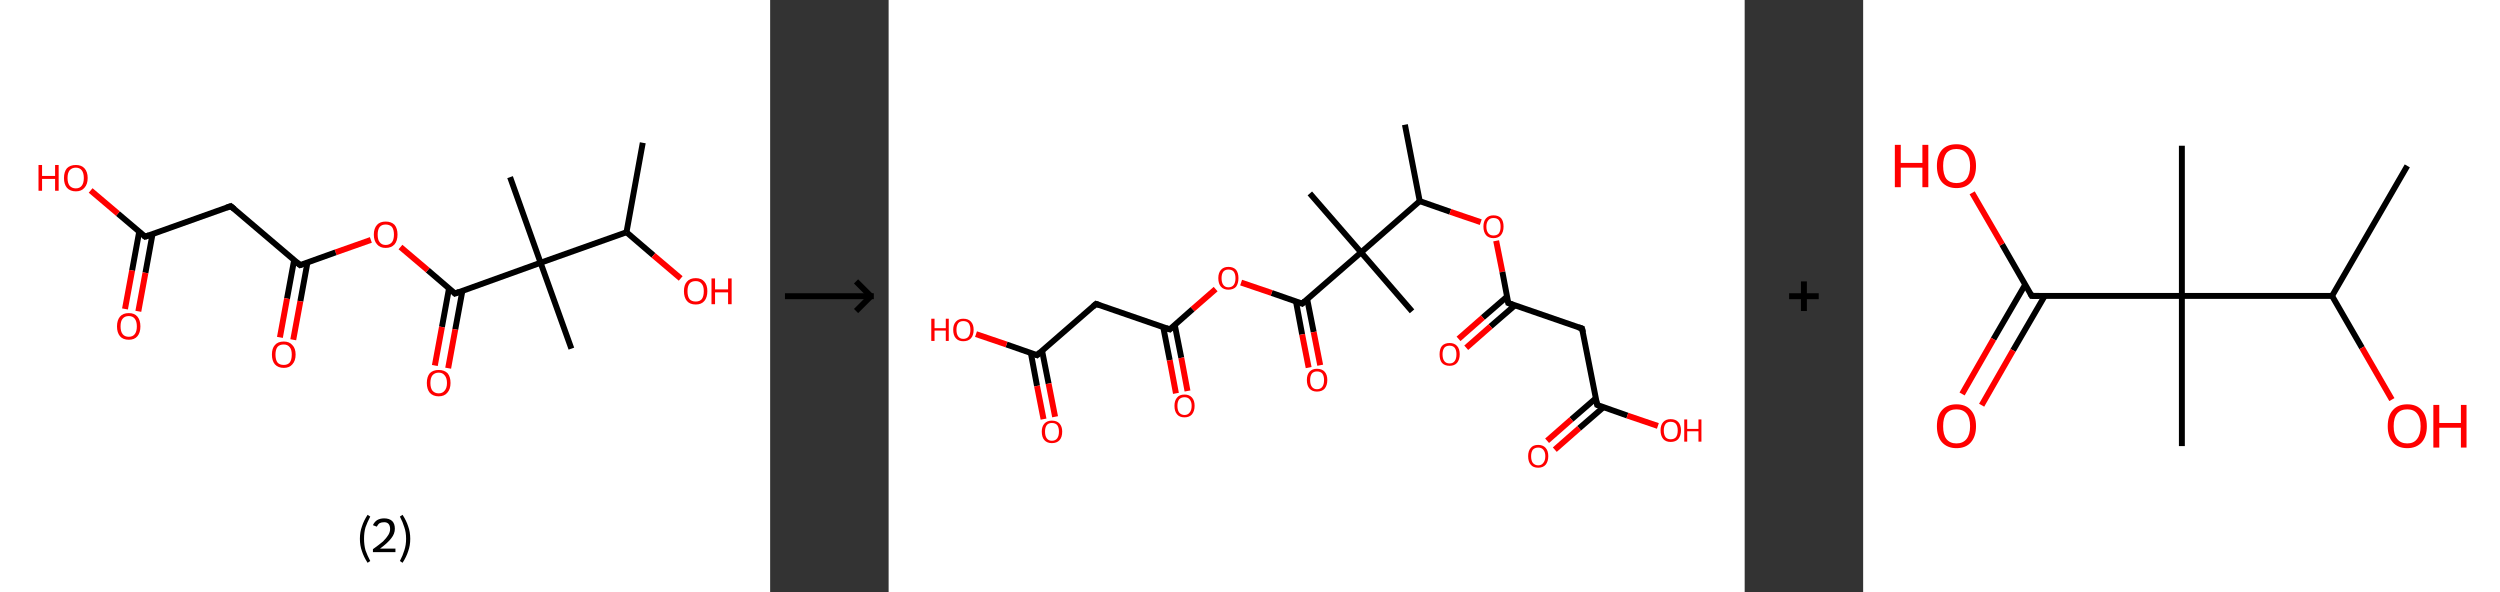 <?xml version='1.0' encoding='ASCII' standalone='yes'?>
<svg xmlns="http://www.w3.org/2000/svg" xmlns:xlink="http://www.w3.org/1999/xlink" version="1.1" width="844.0px" viewBox="0 0 844.0 200.0" height="200.0px">
  <rect x="0" y="0" width="844.0" height="200.0" fill="#333333" stroke="none"/>
  <g>
    <g transform="translate(0, 0) scale(1 1) "><!-- END OF HEADER -->
<rect style="opacity:1.0;fill:#FFFFFF;stroke:none" width="260.0" height="200.0" x="0.0" y="0.0"> </rect>
<path class="bond-0 atom-0 atom-1" d="M 217.0,48.2 L 211.5,78.4" style="fill:none;fill-rule:evenodd;stroke:#000000;stroke-width:2.0px;stroke-linecap:butt;stroke-linejoin:miter;stroke-opacity:1"/>
<path class="bond-1 atom-1 atom-2" d="M 211.5,78.4 L 220.6,86.2" style="fill:none;fill-rule:evenodd;stroke:#000000;stroke-width:2.0px;stroke-linecap:butt;stroke-linejoin:miter;stroke-opacity:1"/>
<path class="bond-1 atom-1 atom-2" d="M 220.6,86.2 L 229.8,94.0" style="fill:none;fill-rule:evenodd;stroke:#FF0000;stroke-width:2.0px;stroke-linecap:butt;stroke-linejoin:miter;stroke-opacity:1"/>
<path class="bond-2 atom-1 atom-3" d="M 211.5,78.4 L 182.5,88.7" style="fill:none;fill-rule:evenodd;stroke:#000000;stroke-width:2.0px;stroke-linecap:butt;stroke-linejoin:miter;stroke-opacity:1"/>
<path class="bond-3 atom-3 atom-4" d="M 182.5,88.7 L 172.2,59.8" style="fill:none;fill-rule:evenodd;stroke:#000000;stroke-width:2.0px;stroke-linecap:butt;stroke-linejoin:miter;stroke-opacity:1"/>
<path class="bond-4 atom-3 atom-5" d="M 182.5,88.7 L 192.9,117.7" style="fill:none;fill-rule:evenodd;stroke:#000000;stroke-width:2.0px;stroke-linecap:butt;stroke-linejoin:miter;stroke-opacity:1"/>
<path class="bond-5 atom-3 atom-6" d="M 182.5,88.7 L 153.6,99.1" style="fill:none;fill-rule:evenodd;stroke:#000000;stroke-width:2.0px;stroke-linecap:butt;stroke-linejoin:miter;stroke-opacity:1"/>
<path class="bond-6 atom-6 atom-7" d="M 151.6,97.3 L 149.2,110.4" style="fill:none;fill-rule:evenodd;stroke:#000000;stroke-width:2.0px;stroke-linecap:butt;stroke-linejoin:miter;stroke-opacity:1"/>
<path class="bond-6 atom-6 atom-7" d="M 149.2,110.4 L 146.8,123.4" style="fill:none;fill-rule:evenodd;stroke:#FF0000;stroke-width:2.0px;stroke-linecap:butt;stroke-linejoin:miter;stroke-opacity:1"/>
<path class="bond-6 atom-6 atom-7" d="M 156.1,98.2 L 153.7,111.2" style="fill:none;fill-rule:evenodd;stroke:#000000;stroke-width:2.0px;stroke-linecap:butt;stroke-linejoin:miter;stroke-opacity:1"/>
<path class="bond-6 atom-6 atom-7" d="M 153.7,111.2 L 151.3,124.3" style="fill:none;fill-rule:evenodd;stroke:#FF0000;stroke-width:2.0px;stroke-linecap:butt;stroke-linejoin:miter;stroke-opacity:1"/>
<path class="bond-7 atom-6 atom-8" d="M 153.6,99.1 L 144.4,91.2" style="fill:none;fill-rule:evenodd;stroke:#000000;stroke-width:2.0px;stroke-linecap:butt;stroke-linejoin:miter;stroke-opacity:1"/>
<path class="bond-7 atom-6 atom-8" d="M 144.4,91.2 L 135.2,83.4" style="fill:none;fill-rule:evenodd;stroke:#FF0000;stroke-width:2.0px;stroke-linecap:butt;stroke-linejoin:miter;stroke-opacity:1"/>
<path class="bond-8 atom-8 atom-9" d="M 125.2,81.0 L 113.3,85.2" style="fill:none;fill-rule:evenodd;stroke:#FF0000;stroke-width:2.0px;stroke-linecap:butt;stroke-linejoin:miter;stroke-opacity:1"/>
<path class="bond-8 atom-8 atom-9" d="M 113.3,85.2 L 101.3,89.5" style="fill:none;fill-rule:evenodd;stroke:#000000;stroke-width:2.0px;stroke-linecap:butt;stroke-linejoin:miter;stroke-opacity:1"/>
<path class="bond-9 atom-9 atom-10" d="M 99.3,87.8 L 96.9,100.8" style="fill:none;fill-rule:evenodd;stroke:#000000;stroke-width:2.0px;stroke-linecap:butt;stroke-linejoin:miter;stroke-opacity:1"/>
<path class="bond-9 atom-9 atom-10" d="M 96.9,100.8 L 94.5,113.9" style="fill:none;fill-rule:evenodd;stroke:#FF0000;stroke-width:2.0px;stroke-linecap:butt;stroke-linejoin:miter;stroke-opacity:1"/>
<path class="bond-9 atom-9 atom-10" d="M 103.8,88.6 L 101.4,101.7" style="fill:none;fill-rule:evenodd;stroke:#000000;stroke-width:2.0px;stroke-linecap:butt;stroke-linejoin:miter;stroke-opacity:1"/>
<path class="bond-9 atom-9 atom-10" d="M 101.4,101.7 L 99.0,114.7" style="fill:none;fill-rule:evenodd;stroke:#FF0000;stroke-width:2.0px;stroke-linecap:butt;stroke-linejoin:miter;stroke-opacity:1"/>
<path class="bond-10 atom-9 atom-11" d="M 101.3,89.5 L 77.9,69.6" style="fill:none;fill-rule:evenodd;stroke:#000000;stroke-width:2.0px;stroke-linecap:butt;stroke-linejoin:miter;stroke-opacity:1"/>
<path class="bond-11 atom-11 atom-12" d="M 77.9,69.6 L 49.0,79.9" style="fill:none;fill-rule:evenodd;stroke:#000000;stroke-width:2.0px;stroke-linecap:butt;stroke-linejoin:miter;stroke-opacity:1"/>
<path class="bond-12 atom-12 atom-13" d="M 47.0,78.2 L 44.6,91.3" style="fill:none;fill-rule:evenodd;stroke:#000000;stroke-width:2.0px;stroke-linecap:butt;stroke-linejoin:miter;stroke-opacity:1"/>
<path class="bond-12 atom-12 atom-13" d="M 44.6,91.3 L 42.2,104.3" style="fill:none;fill-rule:evenodd;stroke:#FF0000;stroke-width:2.0px;stroke-linecap:butt;stroke-linejoin:miter;stroke-opacity:1"/>
<path class="bond-12 atom-12 atom-13" d="M 51.5,79.0 L 49.1,92.1" style="fill:none;fill-rule:evenodd;stroke:#000000;stroke-width:2.0px;stroke-linecap:butt;stroke-linejoin:miter;stroke-opacity:1"/>
<path class="bond-12 atom-12 atom-13" d="M 49.1,92.1 L 46.7,105.1" style="fill:none;fill-rule:evenodd;stroke:#FF0000;stroke-width:2.0px;stroke-linecap:butt;stroke-linejoin:miter;stroke-opacity:1"/>
<path class="bond-13 atom-12 atom-14" d="M 49.0,79.9 L 39.8,72.1" style="fill:none;fill-rule:evenodd;stroke:#000000;stroke-width:2.0px;stroke-linecap:butt;stroke-linejoin:miter;stroke-opacity:1"/>
<path class="bond-13 atom-12 atom-14" d="M 39.8,72.1 L 30.6,64.3" style="fill:none;fill-rule:evenodd;stroke:#FF0000;stroke-width:2.0px;stroke-linecap:butt;stroke-linejoin:miter;stroke-opacity:1"/>
<path d="M 155.1,98.5 L 153.6,99.1 L 153.2,98.7" style="fill:none;stroke:#000000;stroke-width:2.0px;stroke-linecap:butt;stroke-linejoin:miter;stroke-opacity:1;"/>
<path d="M 101.9,89.3 L 101.3,89.5 L 100.1,88.5" style="fill:none;stroke:#000000;stroke-width:2.0px;stroke-linecap:butt;stroke-linejoin:miter;stroke-opacity:1;"/>
<path d="M 79.1,70.6 L 77.9,69.6 L 76.5,70.1" style="fill:none;stroke:#000000;stroke-width:2.0px;stroke-linecap:butt;stroke-linejoin:miter;stroke-opacity:1;"/>
<path d="M 50.4,79.4 L 49.0,79.9 L 48.5,79.5" style="fill:none;stroke:#000000;stroke-width:2.0px;stroke-linecap:butt;stroke-linejoin:miter;stroke-opacity:1;"/>
<path class="atom-2" d="M 230.9 98.3 Q 230.9 96.2, 231.9 95.1 Q 232.9 93.9, 234.9 93.9 Q 236.8 93.9, 237.8 95.1 Q 238.8 96.2, 238.8 98.3 Q 238.8 100.4, 237.8 101.6 Q 236.8 102.8, 234.9 102.8 Q 232.9 102.8, 231.9 101.6 Q 230.9 100.4, 230.9 98.3 M 234.9 101.8 Q 236.2 101.8, 236.9 101.0 Q 237.6 100.1, 237.6 98.3 Q 237.6 96.6, 236.9 95.8 Q 236.2 94.9, 234.9 94.9 Q 233.5 94.9, 232.8 95.7 Q 232.1 96.6, 232.1 98.3 Q 232.1 100.1, 232.8 101.0 Q 233.5 101.8, 234.9 101.8 " fill="#FF0000"/>
<path class="atom-2" d="M 240.2 94.0 L 241.4 94.0 L 241.4 97.7 L 245.8 97.7 L 245.8 94.0 L 247.0 94.0 L 247.0 102.7 L 245.8 102.7 L 245.8 98.7 L 241.4 98.7 L 241.4 102.7 L 240.2 102.7 L 240.2 94.0 " fill="#FF0000"/>
<path class="atom-7" d="M 144.1 129.3 Q 144.1 127.2, 145.1 126.0 Q 146.2 124.9, 148.1 124.9 Q 150.0 124.9, 151.1 126.0 Q 152.1 127.2, 152.1 129.3 Q 152.1 131.4, 151.0 132.6 Q 150.0 133.8, 148.1 133.8 Q 146.2 133.8, 145.1 132.6 Q 144.1 131.4, 144.1 129.3 M 148.1 132.8 Q 149.4 132.8, 150.1 131.9 Q 150.9 131.0, 150.9 129.3 Q 150.9 127.6, 150.1 126.7 Q 149.4 125.8, 148.1 125.8 Q 146.8 125.8, 146.0 126.7 Q 145.3 127.6, 145.3 129.3 Q 145.3 131.0, 146.0 131.9 Q 146.8 132.8, 148.1 132.8 " fill="#FF0000"/>
<path class="atom-8" d="M 126.2 79.2 Q 126.2 77.1, 127.3 75.9 Q 128.3 74.8, 130.2 74.8 Q 132.1 74.8, 133.2 75.9 Q 134.2 77.1, 134.2 79.2 Q 134.2 81.3, 133.2 82.5 Q 132.1 83.7, 130.2 83.7 Q 128.3 83.7, 127.3 82.5 Q 126.2 81.3, 126.2 79.2 M 130.2 82.7 Q 131.5 82.7, 132.3 81.8 Q 133.0 80.9, 133.0 79.2 Q 133.0 77.5, 132.3 76.6 Q 131.5 75.8, 130.2 75.8 Q 128.9 75.8, 128.2 76.6 Q 127.5 77.5, 127.5 79.2 Q 127.5 81.0, 128.2 81.8 Q 128.9 82.7, 130.2 82.7 " fill="#FF0000"/>
<path class="atom-10" d="M 91.8 119.7 Q 91.8 117.6, 92.8 116.5 Q 93.8 115.3, 95.8 115.3 Q 97.7 115.3, 98.7 116.5 Q 99.8 117.6, 99.8 119.7 Q 99.8 121.8, 98.7 123.0 Q 97.7 124.2, 95.8 124.2 Q 93.9 124.2, 92.8 123.0 Q 91.8 121.8, 91.8 119.7 M 95.8 123.2 Q 97.1 123.2, 97.8 122.4 Q 98.5 121.5, 98.5 119.7 Q 98.5 118.0, 97.8 117.2 Q 97.1 116.3, 95.8 116.3 Q 94.4 116.3, 93.7 117.1 Q 93.0 118.0, 93.0 119.7 Q 93.0 121.5, 93.7 122.4 Q 94.4 123.2, 95.8 123.2 " fill="#FF0000"/>
<path class="atom-13" d="M 39.5 110.2 Q 39.5 108.1, 40.5 106.9 Q 41.5 105.7, 43.5 105.7 Q 45.4 105.7, 46.4 106.9 Q 47.4 108.1, 47.4 110.2 Q 47.4 112.3, 46.4 113.5 Q 45.4 114.7, 43.5 114.7 Q 41.5 114.7, 40.5 113.5 Q 39.5 112.3, 39.5 110.2 M 43.5 113.7 Q 44.8 113.7, 45.5 112.8 Q 46.2 111.9, 46.2 110.2 Q 46.2 108.5, 45.5 107.6 Q 44.8 106.7, 43.5 106.7 Q 42.1 106.7, 41.4 107.6 Q 40.7 108.4, 40.7 110.2 Q 40.7 111.9, 41.4 112.8 Q 42.1 113.7, 43.5 113.7 " fill="#FF0000"/>
<path class="atom-14" d="M 13.0 55.7 L 14.2 55.7 L 14.2 59.4 L 18.6 59.4 L 18.6 55.7 L 19.8 55.7 L 19.8 64.4 L 18.6 64.4 L 18.6 60.4 L 14.2 60.4 L 14.2 64.4 L 13.0 64.4 L 13.0 55.7 " fill="#FF0000"/>
<path class="atom-14" d="M 21.6 60.1 Q 21.6 58.0, 22.6 56.8 Q 23.7 55.7, 25.6 55.7 Q 27.5 55.7, 28.5 56.8 Q 29.6 58.0, 29.6 60.1 Q 29.6 62.2, 28.5 63.4 Q 27.5 64.6, 25.6 64.6 Q 23.7 64.6, 22.6 63.4 Q 21.6 62.2, 21.6 60.1 M 25.6 63.6 Q 26.9 63.6, 27.6 62.7 Q 28.3 61.8, 28.3 60.1 Q 28.3 58.4, 27.6 57.5 Q 26.9 56.6, 25.6 56.6 Q 24.3 56.6, 23.5 57.5 Q 22.8 58.4, 22.8 60.1 Q 22.8 61.8, 23.5 62.7 Q 24.3 63.6, 25.6 63.6 " fill="#FF0000"/>
<path class="legend" d="M 121.5 181.9 Q 121.5 179.6, 122.2 177.7 Q 122.8 175.8, 124.1 173.8 L 125.0 174.4 Q 124.0 176.3, 123.4 178.0 Q 122.9 179.7, 122.9 181.9 Q 122.9 184.0, 123.4 185.8 Q 124.0 187.5, 125.0 189.4 L 124.1 190.0 Q 122.8 188.0, 122.2 186.1 Q 121.5 184.2, 121.5 181.9 " fill="#000000"/>
<path class="legend" d="M 125.9 177.3 Q 126.4 176.2, 127.3 175.6 Q 128.3 175.0, 129.7 175.0 Q 131.4 175.0, 132.4 175.9 Q 133.3 176.8, 133.3 178.5 Q 133.3 180.2, 132.1 181.7 Q 130.9 183.3, 128.3 185.2 L 133.5 185.2 L 133.5 186.4 L 125.9 186.4 L 125.9 185.4 Q 128.0 183.9, 129.3 182.8 Q 130.5 181.6, 131.1 180.6 Q 131.7 179.6, 131.7 178.6 Q 131.7 177.5, 131.2 176.9 Q 130.7 176.3, 129.7 176.3 Q 128.8 176.3, 128.2 176.6 Q 127.6 177.0, 127.2 177.8 L 125.9 177.3 " fill="#000000"/>
<path class="legend" d="M 138.5 181.9 Q 138.5 184.2, 137.8 186.1 Q 137.2 188.0, 135.9 190.0 L 135.0 189.4 Q 136.0 187.5, 136.5 185.8 Q 137.1 184.0, 137.1 181.9 Q 137.1 179.7, 136.5 178.0 Q 136.0 176.3, 135.0 174.4 L 135.9 173.8 Q 137.2 175.8, 137.8 177.7 Q 138.5 179.6, 138.5 181.9 " fill="#000000"/>
</g>
    <g transform="translate(260.0, 0) scale(1 1) "><line x1="5" y1="100" x2="35" y2="100" style="stroke:rgb(0,0,0);stroke-width:2"/>
  <line x1="34" y1="100" x2="29" y2="95" style="stroke:rgb(0,0,0);stroke-width:2"/>
  <line x1="34" y1="100" x2="29" y2="105" style="stroke:rgb(0,0,0);stroke-width:2"/>
</g>
    <g transform="translate(300.0, 0) scale(1 1) "><!-- END OF HEADER -->
<rect style="opacity:1.0;fill:#FFFFFF;stroke:none" width="289.0" height="200.0" x="0.0" y="0.0"> </rect>
<path class="bond-0 atom-0 atom-1" d="M 174.3,42.1 L 179.3,67.9" style="fill:none;fill-rule:evenodd;stroke:#000000;stroke-width:2.0px;stroke-linecap:butt;stroke-linejoin:miter;stroke-opacity:1"/>
<path class="bond-1 atom-1 atom-2" d="M 179.3,67.9 L 189.6,71.5" style="fill:none;fill-rule:evenodd;stroke:#000000;stroke-width:2.0px;stroke-linecap:butt;stroke-linejoin:miter;stroke-opacity:1"/>
<path class="bond-1 atom-1 atom-2" d="M 189.6,71.5 L 199.9,75.0" style="fill:none;fill-rule:evenodd;stroke:#FF0000;stroke-width:2.0px;stroke-linecap:butt;stroke-linejoin:miter;stroke-opacity:1"/>
<path class="bond-2 atom-2 atom-3" d="M 205.1,81.3 L 207.2,91.8" style="fill:none;fill-rule:evenodd;stroke:#FF0000;stroke-width:2.0px;stroke-linecap:butt;stroke-linejoin:miter;stroke-opacity:1"/>
<path class="bond-2 atom-2 atom-3" d="M 207.2,91.8 L 209.2,102.3" style="fill:none;fill-rule:evenodd;stroke:#000000;stroke-width:2.0px;stroke-linecap:butt;stroke-linejoin:miter;stroke-opacity:1"/>
<path class="bond-3 atom-3 atom-4" d="M 208.8,100.1 L 200.6,107.2" style="fill:none;fill-rule:evenodd;stroke:#000000;stroke-width:2.0px;stroke-linecap:butt;stroke-linejoin:miter;stroke-opacity:1"/>
<path class="bond-3 atom-3 atom-4" d="M 200.6,107.2 L 192.4,114.4" style="fill:none;fill-rule:evenodd;stroke:#FF0000;stroke-width:2.0px;stroke-linecap:butt;stroke-linejoin:miter;stroke-opacity:1"/>
<path class="bond-3 atom-3 atom-4" d="M 211.4,103.1 L 203.2,110.2" style="fill:none;fill-rule:evenodd;stroke:#000000;stroke-width:2.0px;stroke-linecap:butt;stroke-linejoin:miter;stroke-opacity:1"/>
<path class="bond-3 atom-3 atom-4" d="M 203.2,110.2 L 195.0,117.4" style="fill:none;fill-rule:evenodd;stroke:#FF0000;stroke-width:2.0px;stroke-linecap:butt;stroke-linejoin:miter;stroke-opacity:1"/>
<path class="bond-4 atom-3 atom-5" d="M 209.2,102.3 L 234.1,110.9" style="fill:none;fill-rule:evenodd;stroke:#000000;stroke-width:2.0px;stroke-linecap:butt;stroke-linejoin:miter;stroke-opacity:1"/>
<path class="bond-5 atom-5 atom-6" d="M 234.1,110.9 L 239.2,136.7" style="fill:none;fill-rule:evenodd;stroke:#000000;stroke-width:2.0px;stroke-linecap:butt;stroke-linejoin:miter;stroke-opacity:1"/>
<path class="bond-6 atom-6 atom-7" d="M 238.7,134.5 L 230.5,141.6" style="fill:none;fill-rule:evenodd;stroke:#000000;stroke-width:2.0px;stroke-linecap:butt;stroke-linejoin:miter;stroke-opacity:1"/>
<path class="bond-6 atom-6 atom-7" d="M 230.5,141.6 L 222.3,148.8" style="fill:none;fill-rule:evenodd;stroke:#FF0000;stroke-width:2.0px;stroke-linecap:butt;stroke-linejoin:miter;stroke-opacity:1"/>
<path class="bond-6 atom-6 atom-7" d="M 241.3,137.5 L 233.1,144.6" style="fill:none;fill-rule:evenodd;stroke:#000000;stroke-width:2.0px;stroke-linecap:butt;stroke-linejoin:miter;stroke-opacity:1"/>
<path class="bond-6 atom-6 atom-7" d="M 233.1,144.6 L 224.9,151.8" style="fill:none;fill-rule:evenodd;stroke:#FF0000;stroke-width:2.0px;stroke-linecap:butt;stroke-linejoin:miter;stroke-opacity:1"/>
<path class="bond-7 atom-6 atom-8" d="M 239.2,136.7 L 249.4,140.3" style="fill:none;fill-rule:evenodd;stroke:#000000;stroke-width:2.0px;stroke-linecap:butt;stroke-linejoin:miter;stroke-opacity:1"/>
<path class="bond-7 atom-6 atom-8" d="M 249.4,140.3 L 259.7,143.8" style="fill:none;fill-rule:evenodd;stroke:#FF0000;stroke-width:2.0px;stroke-linecap:butt;stroke-linejoin:miter;stroke-opacity:1"/>
<path class="bond-8 atom-1 atom-9" d="M 179.3,67.9 L 159.5,85.2" style="fill:none;fill-rule:evenodd;stroke:#000000;stroke-width:2.0px;stroke-linecap:butt;stroke-linejoin:miter;stroke-opacity:1"/>
<path class="bond-9 atom-9 atom-10" d="M 159.5,85.2 L 142.2,65.3" style="fill:none;fill-rule:evenodd;stroke:#000000;stroke-width:2.0px;stroke-linecap:butt;stroke-linejoin:miter;stroke-opacity:1"/>
<path class="bond-10 atom-9 atom-11" d="M 159.5,85.2 L 176.7,105.1" style="fill:none;fill-rule:evenodd;stroke:#000000;stroke-width:2.0px;stroke-linecap:butt;stroke-linejoin:miter;stroke-opacity:1"/>
<path class="bond-11 atom-9 atom-12" d="M 159.5,85.2 L 139.6,102.5" style="fill:none;fill-rule:evenodd;stroke:#000000;stroke-width:2.0px;stroke-linecap:butt;stroke-linejoin:miter;stroke-opacity:1"/>
<path class="bond-12 atom-12 atom-13" d="M 137.5,101.7 L 139.6,112.9" style="fill:none;fill-rule:evenodd;stroke:#000000;stroke-width:2.0px;stroke-linecap:butt;stroke-linejoin:miter;stroke-opacity:1"/>
<path class="bond-12 atom-12 atom-13" d="M 139.6,112.9 L 141.8,124.1" style="fill:none;fill-rule:evenodd;stroke:#FF0000;stroke-width:2.0px;stroke-linecap:butt;stroke-linejoin:miter;stroke-opacity:1"/>
<path class="bond-12 atom-12 atom-13" d="M 141.3,101.0 L 143.5,112.1" style="fill:none;fill-rule:evenodd;stroke:#000000;stroke-width:2.0px;stroke-linecap:butt;stroke-linejoin:miter;stroke-opacity:1"/>
<path class="bond-12 atom-12 atom-13" d="M 143.5,112.1 L 145.7,123.3" style="fill:none;fill-rule:evenodd;stroke:#FF0000;stroke-width:2.0px;stroke-linecap:butt;stroke-linejoin:miter;stroke-opacity:1"/>
<path class="bond-13 atom-12 atom-14" d="M 139.6,102.5 L 129.3,98.9" style="fill:none;fill-rule:evenodd;stroke:#000000;stroke-width:2.0px;stroke-linecap:butt;stroke-linejoin:miter;stroke-opacity:1"/>
<path class="bond-13 atom-12 atom-14" d="M 129.3,98.9 L 119.0,95.4" style="fill:none;fill-rule:evenodd;stroke:#FF0000;stroke-width:2.0px;stroke-linecap:butt;stroke-linejoin:miter;stroke-opacity:1"/>
<path class="bond-14 atom-14 atom-15" d="M 110.4,97.6 L 102.6,104.4" style="fill:none;fill-rule:evenodd;stroke:#FF0000;stroke-width:2.0px;stroke-linecap:butt;stroke-linejoin:miter;stroke-opacity:1"/>
<path class="bond-14 atom-14 atom-15" d="M 102.6,104.4 L 94.9,111.2" style="fill:none;fill-rule:evenodd;stroke:#000000;stroke-width:2.0px;stroke-linecap:butt;stroke-linejoin:miter;stroke-opacity:1"/>
<path class="bond-15 atom-15 atom-16" d="M 92.7,110.4 L 94.9,121.6" style="fill:none;fill-rule:evenodd;stroke:#000000;stroke-width:2.0px;stroke-linecap:butt;stroke-linejoin:miter;stroke-opacity:1"/>
<path class="bond-15 atom-15 atom-16" d="M 94.9,121.6 L 97.0,132.8" style="fill:none;fill-rule:evenodd;stroke:#FF0000;stroke-width:2.0px;stroke-linecap:butt;stroke-linejoin:miter;stroke-opacity:1"/>
<path class="bond-15 atom-15 atom-16" d="M 96.6,109.7 L 98.8,120.8" style="fill:none;fill-rule:evenodd;stroke:#000000;stroke-width:2.0px;stroke-linecap:butt;stroke-linejoin:miter;stroke-opacity:1"/>
<path class="bond-15 atom-15 atom-16" d="M 98.8,120.8 L 100.9,132.0" style="fill:none;fill-rule:evenodd;stroke:#FF0000;stroke-width:2.0px;stroke-linecap:butt;stroke-linejoin:miter;stroke-opacity:1"/>
<path class="bond-16 atom-15 atom-17" d="M 94.9,111.2 L 70.0,102.6" style="fill:none;fill-rule:evenodd;stroke:#000000;stroke-width:2.0px;stroke-linecap:butt;stroke-linejoin:miter;stroke-opacity:1"/>
<path class="bond-17 atom-17 atom-18" d="M 70.0,102.6 L 50.1,119.9" style="fill:none;fill-rule:evenodd;stroke:#000000;stroke-width:2.0px;stroke-linecap:butt;stroke-linejoin:miter;stroke-opacity:1"/>
<path class="bond-18 atom-18 atom-19" d="M 48.0,119.1 L 50.1,130.3" style="fill:none;fill-rule:evenodd;stroke:#000000;stroke-width:2.0px;stroke-linecap:butt;stroke-linejoin:miter;stroke-opacity:1"/>
<path class="bond-18 atom-18 atom-19" d="M 50.1,130.3 L 52.3,141.5" style="fill:none;fill-rule:evenodd;stroke:#FF0000;stroke-width:2.0px;stroke-linecap:butt;stroke-linejoin:miter;stroke-opacity:1"/>
<path class="bond-18 atom-18 atom-19" d="M 51.8,118.4 L 54.0,129.5" style="fill:none;fill-rule:evenodd;stroke:#000000;stroke-width:2.0px;stroke-linecap:butt;stroke-linejoin:miter;stroke-opacity:1"/>
<path class="bond-18 atom-18 atom-19" d="M 54.0,129.5 L 56.2,140.7" style="fill:none;fill-rule:evenodd;stroke:#FF0000;stroke-width:2.0px;stroke-linecap:butt;stroke-linejoin:miter;stroke-opacity:1"/>
<path class="bond-19 atom-18 atom-20" d="M 50.1,119.9 L 39.8,116.3" style="fill:none;fill-rule:evenodd;stroke:#000000;stroke-width:2.0px;stroke-linecap:butt;stroke-linejoin:miter;stroke-opacity:1"/>
<path class="bond-19 atom-18 atom-20" d="M 39.8,116.3 L 29.5,112.8" style="fill:none;fill-rule:evenodd;stroke:#FF0000;stroke-width:2.0px;stroke-linecap:butt;stroke-linejoin:miter;stroke-opacity:1"/>
<path d="M 209.1,101.8 L 209.2,102.3 L 210.5,102.8" style="fill:none;stroke:#000000;stroke-width:2.0px;stroke-linecap:butt;stroke-linejoin:miter;stroke-opacity:1;"/>
<path d="M 232.9,110.5 L 234.1,110.9 L 234.4,112.2" style="fill:none;stroke:#000000;stroke-width:2.0px;stroke-linecap:butt;stroke-linejoin:miter;stroke-opacity:1;"/>
<path d="M 238.9,135.4 L 239.2,136.7 L 239.7,136.9" style="fill:none;stroke:#000000;stroke-width:2.0px;stroke-linecap:butt;stroke-linejoin:miter;stroke-opacity:1;"/>
<path d="M 140.6,101.6 L 139.6,102.5 L 139.1,102.3" style="fill:none;stroke:#000000;stroke-width:2.0px;stroke-linecap:butt;stroke-linejoin:miter;stroke-opacity:1;"/>
<path d="M 95.3,110.8 L 94.9,111.2 L 93.6,110.8" style="fill:none;stroke:#000000;stroke-width:2.0px;stroke-linecap:butt;stroke-linejoin:miter;stroke-opacity:1;"/>
<path d="M 71.2,103.0 L 70.0,102.6 L 69.0,103.5" style="fill:none;stroke:#000000;stroke-width:2.0px;stroke-linecap:butt;stroke-linejoin:miter;stroke-opacity:1;"/>
<path d="M 51.1,119.0 L 50.1,119.9 L 49.6,119.7" style="fill:none;stroke:#000000;stroke-width:2.0px;stroke-linecap:butt;stroke-linejoin:miter;stroke-opacity:1;"/>
<path class="atom-2" d="M 200.8 76.5 Q 200.8 74.7, 201.7 73.7 Q 202.6 72.7, 204.2 72.7 Q 205.9 72.7, 206.8 73.7 Q 207.6 74.7, 207.6 76.5 Q 207.6 78.3, 206.7 79.4 Q 205.8 80.4, 204.2 80.4 Q 202.6 80.4, 201.7 79.4 Q 200.8 78.3, 200.8 76.5 M 204.2 79.5 Q 205.4 79.5, 206.0 78.8 Q 206.6 78.0, 206.6 76.5 Q 206.6 75.1, 206.0 74.3 Q 205.4 73.6, 204.2 73.6 Q 203.1 73.6, 202.5 74.3 Q 201.8 75.1, 201.8 76.5 Q 201.8 78.0, 202.5 78.8 Q 203.1 79.5, 204.2 79.5 " fill="#FF0000"/>
<path class="atom-4" d="M 186.0 119.6 Q 186.0 117.8, 186.8 116.8 Q 187.7 115.8, 189.4 115.8 Q 191.0 115.8, 191.9 116.8 Q 192.8 117.8, 192.8 119.6 Q 192.8 121.4, 191.9 122.5 Q 191.0 123.5, 189.4 123.5 Q 187.7 123.5, 186.8 122.5 Q 186.0 121.5, 186.0 119.6 M 189.4 122.7 Q 190.5 122.7, 191.1 121.9 Q 191.7 121.1, 191.7 119.6 Q 191.7 118.2, 191.1 117.4 Q 190.5 116.7, 189.4 116.7 Q 188.2 116.7, 187.6 117.4 Q 187.0 118.2, 187.0 119.6 Q 187.0 121.1, 187.6 121.9 Q 188.2 122.7, 189.4 122.7 " fill="#FF0000"/>
<path class="atom-7" d="M 215.9 154.0 Q 215.9 152.2, 216.8 151.2 Q 217.6 150.2, 219.3 150.2 Q 220.9 150.2, 221.8 151.2 Q 222.7 152.2, 222.7 154.0 Q 222.7 155.8, 221.8 156.9 Q 220.9 157.9, 219.3 157.9 Q 217.6 157.9, 216.8 156.9 Q 215.9 155.9, 215.9 154.0 M 219.3 157.1 Q 220.4 157.1, 221.0 156.3 Q 221.7 155.5, 221.7 154.0 Q 221.7 152.6, 221.0 151.8 Q 220.4 151.1, 219.3 151.1 Q 218.2 151.1, 217.5 151.8 Q 216.9 152.6, 216.9 154.0 Q 216.9 155.5, 217.5 156.3 Q 218.2 157.1, 219.3 157.1 " fill="#FF0000"/>
<path class="atom-8" d="M 260.6 145.3 Q 260.6 143.5, 261.5 142.5 Q 262.4 141.5, 264.0 141.5 Q 265.7 141.5, 266.6 142.5 Q 267.5 143.5, 267.5 145.3 Q 267.5 147.1, 266.6 148.2 Q 265.7 149.2, 264.0 149.2 Q 262.4 149.2, 261.5 148.2 Q 260.6 147.1, 260.6 145.3 M 264.0 148.3 Q 265.2 148.3, 265.8 147.6 Q 266.4 146.8, 266.4 145.3 Q 266.4 143.9, 265.8 143.1 Q 265.2 142.4, 264.0 142.4 Q 262.9 142.4, 262.3 143.1 Q 261.7 143.9, 261.7 145.3 Q 261.7 146.8, 262.3 147.6 Q 262.9 148.3, 264.0 148.3 " fill="#FF0000"/>
<path class="atom-8" d="M 268.6 141.6 L 269.6 141.6 L 269.6 144.8 L 273.4 144.8 L 273.4 141.6 L 274.4 141.6 L 274.4 149.1 L 273.4 149.1 L 273.4 145.6 L 269.6 145.6 L 269.6 149.1 L 268.6 149.1 L 268.6 141.6 " fill="#FF0000"/>
<path class="atom-13" d="M 141.2 128.3 Q 141.2 126.5, 142.1 125.5 Q 143.0 124.5, 144.6 124.5 Q 146.3 124.5, 147.2 125.5 Q 148.1 126.5, 148.1 128.3 Q 148.1 130.1, 147.2 131.2 Q 146.3 132.2, 144.6 132.2 Q 143.0 132.2, 142.1 131.2 Q 141.2 130.2, 141.2 128.3 M 144.6 131.4 Q 145.8 131.4, 146.4 130.6 Q 147.0 129.8, 147.0 128.3 Q 147.0 126.9, 146.4 126.1 Q 145.8 125.4, 144.6 125.4 Q 143.5 125.4, 142.9 126.1 Q 142.3 126.9, 142.3 128.3 Q 142.3 129.8, 142.9 130.6 Q 143.5 131.4, 144.6 131.4 " fill="#FF0000"/>
<path class="atom-14" d="M 111.3 93.9 Q 111.3 92.1, 112.2 91.1 Q 113.1 90.1, 114.7 90.1 Q 116.4 90.1, 117.3 91.1 Q 118.1 92.1, 118.1 93.9 Q 118.1 95.7, 117.3 96.8 Q 116.4 97.8, 114.7 97.8 Q 113.1 97.8, 112.2 96.8 Q 111.3 95.8, 111.3 93.9 M 114.7 97.0 Q 115.9 97.0, 116.5 96.2 Q 117.1 95.4, 117.1 93.9 Q 117.1 92.5, 116.5 91.7 Q 115.9 91.0, 114.7 91.0 Q 113.6 91.0, 113.0 91.7 Q 112.4 92.5, 112.4 93.9 Q 112.4 95.4, 113.0 96.2 Q 113.6 97.0, 114.7 97.0 " fill="#FF0000"/>
<path class="atom-16" d="M 96.5 137.0 Q 96.5 135.2, 97.4 134.2 Q 98.2 133.2, 99.9 133.2 Q 101.5 133.2, 102.4 134.2 Q 103.3 135.2, 103.3 137.0 Q 103.3 138.8, 102.4 139.9 Q 101.5 140.9, 99.9 140.9 Q 98.2 140.9, 97.4 139.9 Q 96.5 138.9, 96.5 137.0 M 99.9 140.1 Q 101.0 140.1, 101.6 139.3 Q 102.3 138.5, 102.3 137.0 Q 102.3 135.6, 101.6 134.8 Q 101.0 134.1, 99.9 134.1 Q 98.8 134.1, 98.1 134.8 Q 97.5 135.6, 97.5 137.0 Q 97.5 138.5, 98.1 139.3 Q 98.8 140.1, 99.9 140.1 " fill="#FF0000"/>
<path class="atom-19" d="M 51.7 145.7 Q 51.7 144.0, 52.6 143.0 Q 53.5 142.0, 55.1 142.0 Q 56.8 142.0, 57.7 143.0 Q 58.6 144.0, 58.6 145.7 Q 58.6 147.6, 57.7 148.6 Q 56.8 149.6, 55.1 149.6 Q 53.5 149.6, 52.6 148.6 Q 51.7 147.6, 51.7 145.7 M 55.1 148.8 Q 56.3 148.8, 56.9 148.0 Q 57.5 147.2, 57.5 145.7 Q 57.5 144.3, 56.9 143.5 Q 56.3 142.8, 55.1 142.8 Q 54.0 142.8, 53.4 143.5 Q 52.8 144.3, 52.8 145.7 Q 52.8 147.2, 53.4 148.0 Q 54.0 148.8, 55.1 148.8 " fill="#FF0000"/>
<path class="atom-20" d="M 14.4 107.6 L 15.5 107.6 L 15.5 110.8 L 19.3 110.8 L 19.3 107.6 L 20.3 107.6 L 20.3 115.1 L 19.3 115.1 L 19.3 111.6 L 15.5 111.6 L 15.5 115.1 L 14.4 115.1 L 14.4 107.6 " fill="#FF0000"/>
<path class="atom-20" d="M 21.8 111.3 Q 21.8 109.6, 22.7 108.6 Q 23.6 107.6, 25.2 107.6 Q 26.9 107.6, 27.8 108.6 Q 28.7 109.6, 28.7 111.3 Q 28.7 113.2, 27.8 114.2 Q 26.9 115.2, 25.2 115.2 Q 23.6 115.2, 22.7 114.2 Q 21.8 113.2, 21.8 111.3 M 25.2 114.4 Q 26.4 114.4, 27.0 113.6 Q 27.6 112.8, 27.6 111.3 Q 27.6 109.9, 27.0 109.1 Q 26.4 108.4, 25.2 108.4 Q 24.1 108.4, 23.5 109.1 Q 22.9 109.9, 22.9 111.3 Q 22.9 112.8, 23.5 113.6 Q 24.1 114.4, 25.2 114.4 " fill="#FF0000"/>
</g>
    <g transform="translate(589.0, 0) scale(1 1) "><line x1="15" y1="100" x2="25" y2="100" style="stroke:rgb(0,0,0);stroke-width:2"/>
  <line x1="20" y1="95" x2="20" y2="105" style="stroke:rgb(0,0,0);stroke-width:2"/>
</g>
    <g transform="translate(629.0, 0) scale(1 1) "><!-- END OF HEADER -->
<rect style="opacity:1.0;fill:#FFFFFF;stroke:none" width="215.0" height="200.0" x="0.0" y="0.0"> </rect>
<path class="bond-0 atom-0 atom-1" d="M 183.7,56.0 L 158.3,99.9" style="fill:none;fill-rule:evenodd;stroke:#000000;stroke-width:2.0px;stroke-linecap:butt;stroke-linejoin:miter;stroke-opacity:1"/>
<path class="bond-1 atom-1 atom-2" d="M 158.3,99.9 L 168.4,117.4" style="fill:none;fill-rule:evenodd;stroke:#000000;stroke-width:2.0px;stroke-linecap:butt;stroke-linejoin:miter;stroke-opacity:1"/>
<path class="bond-1 atom-1 atom-2" d="M 168.4,117.4 L 178.5,134.9" style="fill:none;fill-rule:evenodd;stroke:#FF0000;stroke-width:2.0px;stroke-linecap:butt;stroke-linejoin:miter;stroke-opacity:1"/>
<path class="bond-2 atom-1 atom-3" d="M 158.3,99.9 L 107.6,99.9" style="fill:none;fill-rule:evenodd;stroke:#000000;stroke-width:2.0px;stroke-linecap:butt;stroke-linejoin:miter;stroke-opacity:1"/>
<path class="bond-3 atom-3 atom-4" d="M 107.6,99.9 L 107.6,49.2" style="fill:none;fill-rule:evenodd;stroke:#000000;stroke-width:2.0px;stroke-linecap:butt;stroke-linejoin:miter;stroke-opacity:1"/>
<path class="bond-4 atom-3 atom-5" d="M 107.6,99.9 L 107.6,150.6" style="fill:none;fill-rule:evenodd;stroke:#000000;stroke-width:2.0px;stroke-linecap:butt;stroke-linejoin:miter;stroke-opacity:1"/>
<path class="bond-5 atom-3 atom-6" d="M 107.6,99.9 L 56.9,99.9" style="fill:none;fill-rule:evenodd;stroke:#000000;stroke-width:2.0px;stroke-linecap:butt;stroke-linejoin:miter;stroke-opacity:1"/>
<path class="bond-6 atom-6 atom-7" d="M 54.7,96.1 L 44.0,114.5" style="fill:none;fill-rule:evenodd;stroke:#000000;stroke-width:2.0px;stroke-linecap:butt;stroke-linejoin:miter;stroke-opacity:1"/>
<path class="bond-6 atom-6 atom-7" d="M 44.0,114.5 L 33.4,133.0" style="fill:none;fill-rule:evenodd;stroke:#FF0000;stroke-width:2.0px;stroke-linecap:butt;stroke-linejoin:miter;stroke-opacity:1"/>
<path class="bond-6 atom-6 atom-7" d="M 61.3,99.9 L 50.6,118.3" style="fill:none;fill-rule:evenodd;stroke:#000000;stroke-width:2.0px;stroke-linecap:butt;stroke-linejoin:miter;stroke-opacity:1"/>
<path class="bond-6 atom-6 atom-7" d="M 50.6,118.3 L 40.0,136.8" style="fill:none;fill-rule:evenodd;stroke:#FF0000;stroke-width:2.0px;stroke-linecap:butt;stroke-linejoin:miter;stroke-opacity:1"/>
<path class="bond-7 atom-6 atom-8" d="M 56.9,99.9 L 46.9,82.5" style="fill:none;fill-rule:evenodd;stroke:#000000;stroke-width:2.0px;stroke-linecap:butt;stroke-linejoin:miter;stroke-opacity:1"/>
<path class="bond-7 atom-6 atom-8" d="M 46.9,82.5 L 36.8,65.1" style="fill:none;fill-rule:evenodd;stroke:#FF0000;stroke-width:2.0px;stroke-linecap:butt;stroke-linejoin:miter;stroke-opacity:1"/>
<path d="M 59.4,99.9 L 56.9,99.9 L 56.4,99.0" style="fill:none;stroke:#000000;stroke-width:2.0px;stroke-linecap:butt;stroke-linejoin:miter;stroke-opacity:1;"/>
<path class="atom-2" d="M 177.1 143.9 Q 177.1 140.4, 178.8 138.5 Q 180.5 136.5, 183.7 136.5 Q 186.9 136.5, 188.6 138.5 Q 190.3 140.4, 190.3 143.9 Q 190.3 147.3, 188.6 149.3 Q 186.8 151.3, 183.7 151.3 Q 180.5 151.3, 178.8 149.3 Q 177.1 147.4, 177.1 143.9 M 183.7 149.7 Q 185.9 149.7, 187.0 148.2 Q 188.2 146.7, 188.2 143.9 Q 188.2 141.0, 187.0 139.6 Q 185.9 138.2, 183.7 138.2 Q 181.5 138.2, 180.3 139.6 Q 179.1 141.0, 179.1 143.9 Q 179.1 146.8, 180.3 148.2 Q 181.5 149.7, 183.7 149.7 " fill="#FF0000"/>
<path class="atom-2" d="M 192.5 136.7 L 194.5 136.7 L 194.5 142.8 L 201.8 142.8 L 201.8 136.7 L 203.7 136.7 L 203.7 151.1 L 201.8 151.1 L 201.8 144.4 L 194.5 144.4 L 194.5 151.1 L 192.5 151.1 L 192.5 136.7 " fill="#FF0000"/>
<path class="atom-7" d="M 24.9 143.9 Q 24.9 140.4, 26.6 138.5 Q 28.3 136.5, 31.5 136.5 Q 34.7 136.5, 36.4 138.5 Q 38.1 140.4, 38.1 143.9 Q 38.1 147.3, 36.4 149.3 Q 34.7 151.3, 31.5 151.3 Q 28.4 151.3, 26.6 149.3 Q 24.9 147.4, 24.9 143.9 M 31.5 149.7 Q 33.7 149.7, 34.9 148.2 Q 36.1 146.7, 36.1 143.9 Q 36.1 141.0, 34.9 139.6 Q 33.7 138.2, 31.5 138.2 Q 29.3 138.2, 28.1 139.6 Q 27.0 141.0, 27.0 143.9 Q 27.0 146.8, 28.1 148.2 Q 29.3 149.7, 31.5 149.7 " fill="#FF0000"/>
<path class="atom-8" d="M 10.7 48.9 L 12.7 48.9 L 12.7 55.0 L 20.0 55.0 L 20.0 48.9 L 22.0 48.9 L 22.0 63.2 L 20.0 63.2 L 20.0 56.6 L 12.7 56.6 L 12.7 63.2 L 10.7 63.2 L 10.7 48.9 " fill="#FF0000"/>
<path class="atom-8" d="M 24.9 56.0 Q 24.9 52.6, 26.6 50.6 Q 28.3 48.7, 31.5 48.7 Q 34.7 48.7, 36.4 50.6 Q 38.1 52.6, 38.1 56.0 Q 38.1 59.5, 36.4 61.5 Q 34.7 63.5, 31.5 63.5 Q 28.4 63.5, 26.6 61.5 Q 24.9 59.5, 24.9 56.0 M 31.5 61.8 Q 33.7 61.8, 34.9 60.4 Q 36.1 58.9, 36.1 56.0 Q 36.1 53.2, 34.9 51.8 Q 33.7 50.3, 31.5 50.3 Q 29.3 50.3, 28.1 51.7 Q 27.0 53.2, 27.0 56.0 Q 27.0 58.9, 28.1 60.4 Q 29.3 61.8, 31.5 61.8 " fill="#FF0000"/>
</g>
  </g>
</svg>
